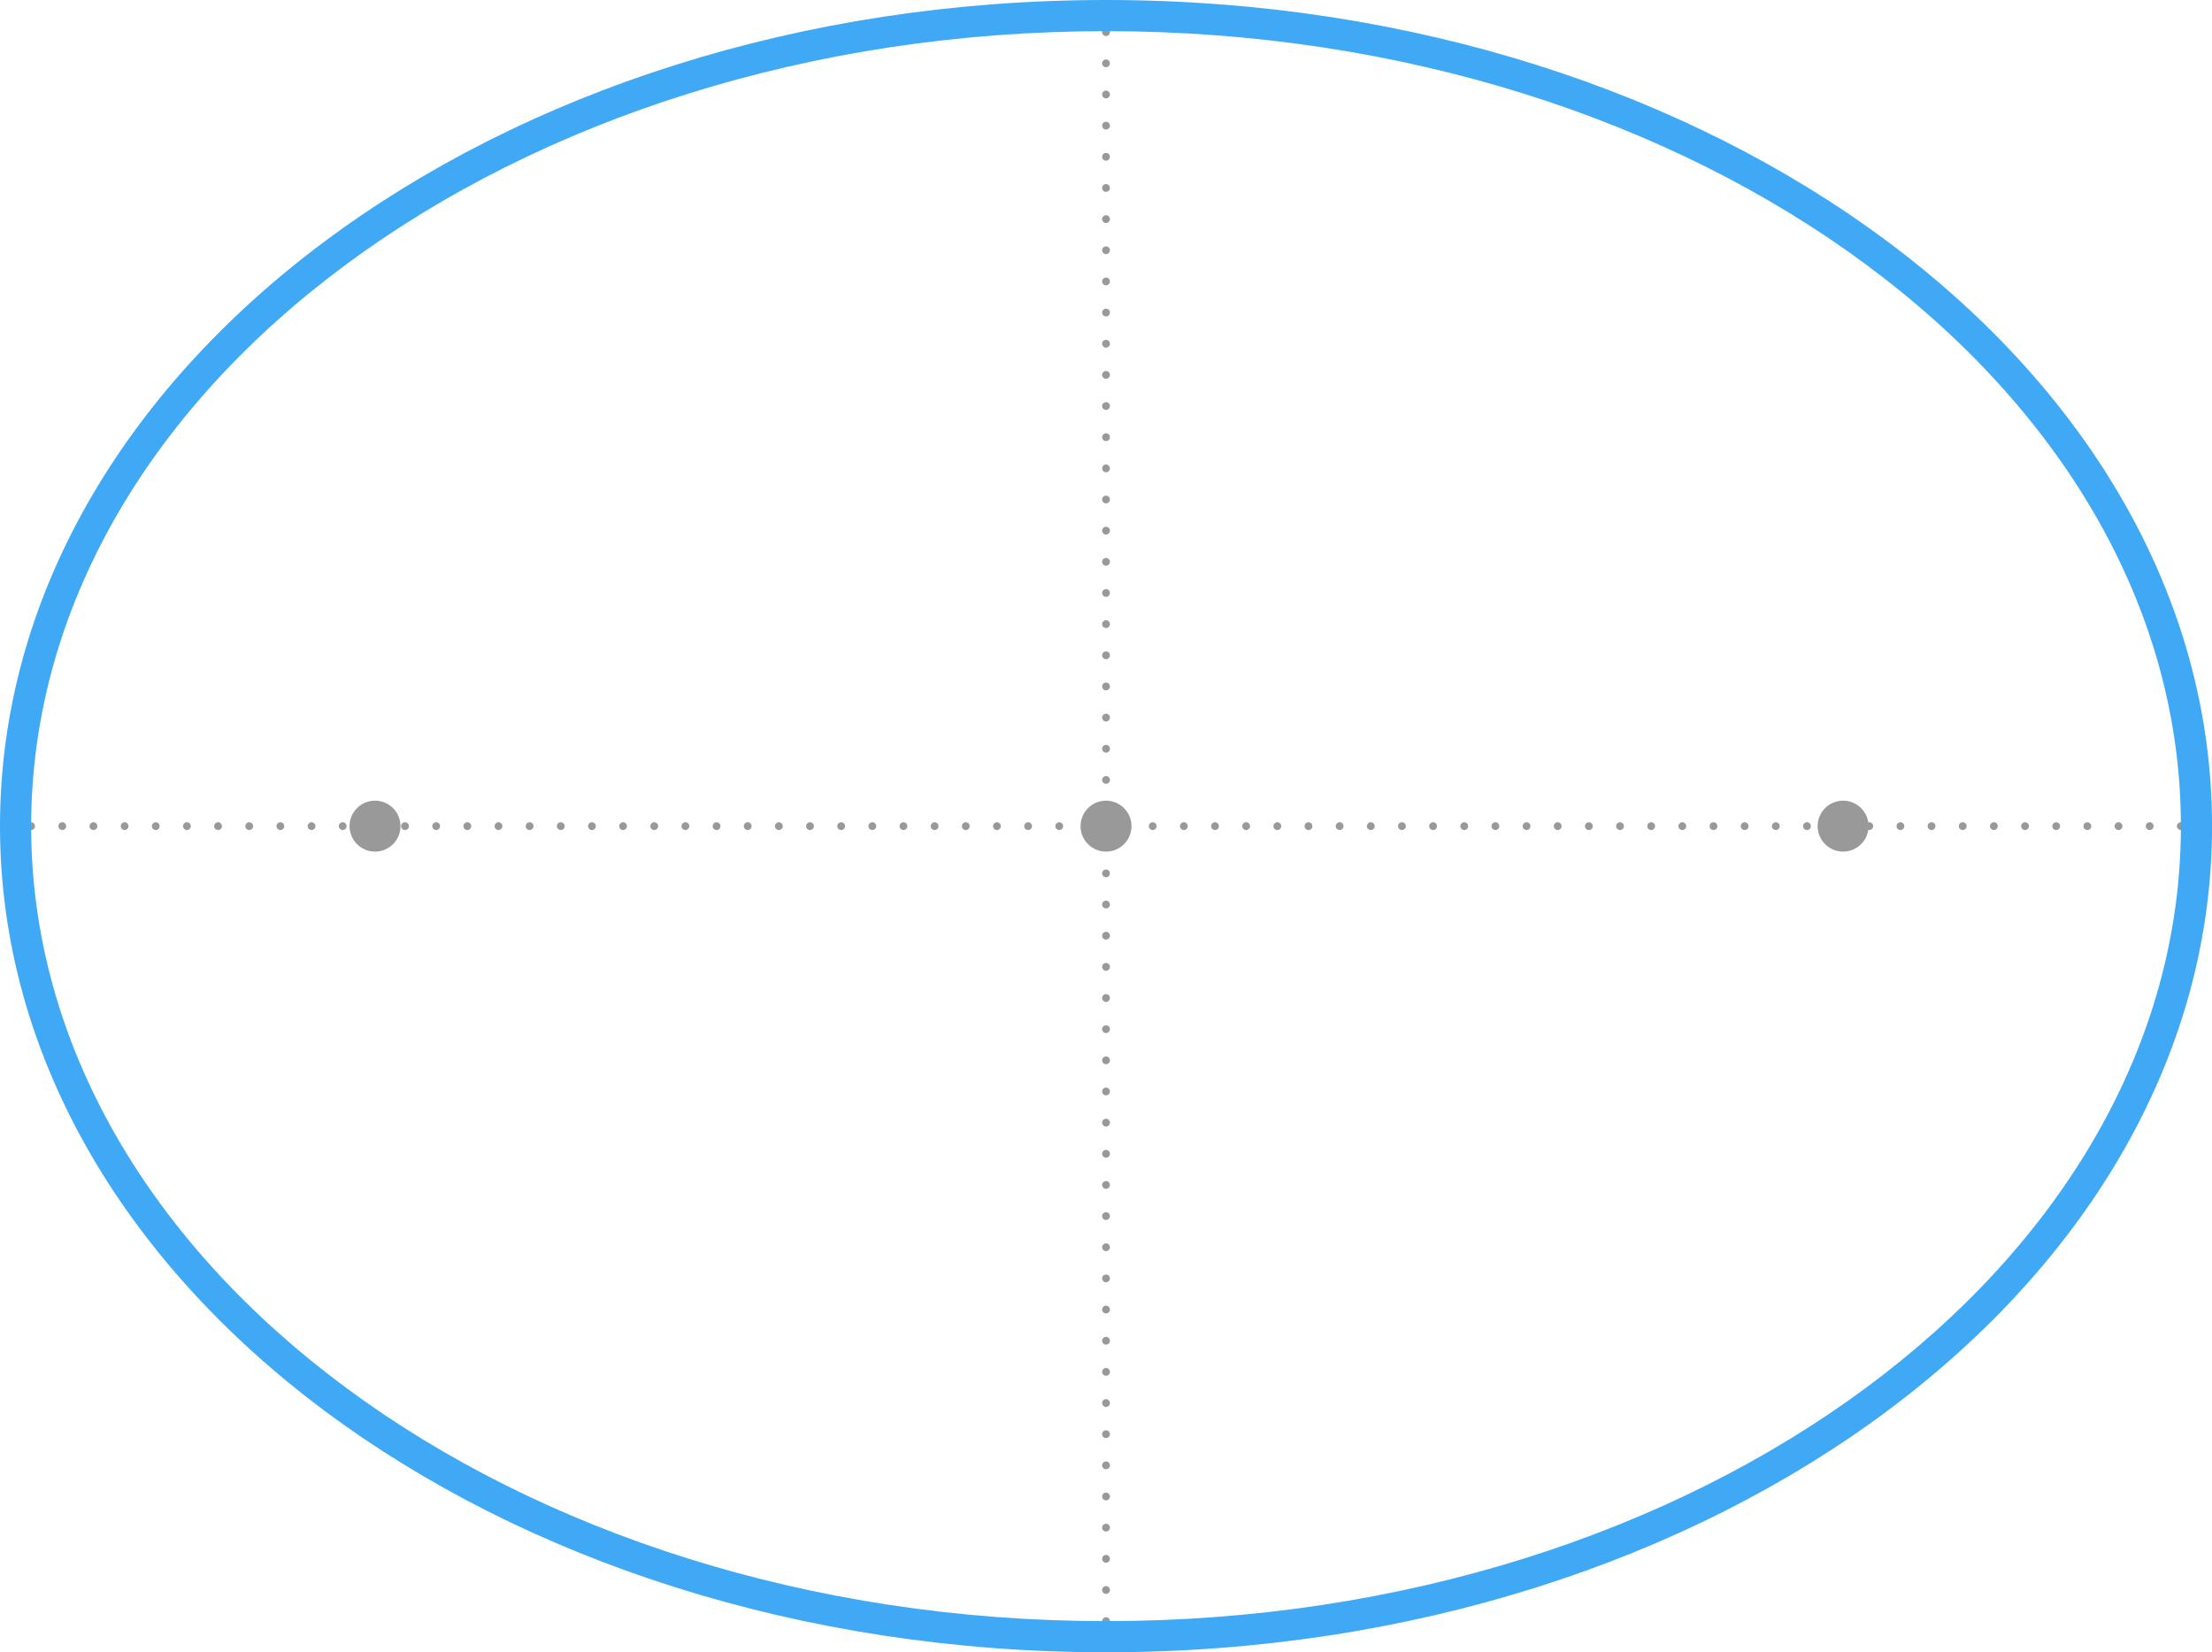 <?xml version="1.0" encoding="UTF-8"?><svg id="a" xmlns="http://www.w3.org/2000/svg" viewBox="0 0 568.01 424.26"><line x1="284.01" y1="424.26" x2="284.01" y2="0" style="fill:none; stroke:#999; stroke-dasharray:0 8; stroke-linecap:round; stroke-miterlimit:10; stroke-width:2px;"/><line x1="0" y1="212.13" x2="568.01" y2="212.13" style="fill:none; stroke:#999; stroke-dasharray:0 8; stroke-linecap:round; stroke-miterlimit:10; stroke-width:2px;"/><path d="m284.01,8c152.19,0,276.01,91.57,276.01,204.13s-123.82,204.13-276.01,204.13S8,324.68,8,212.13,131.82,8,284.01,8M284.01,0C127.15,0,0,94.97,0,212.13s127.15,212.13,284.01,212.13,284.01-94.97,284.01-212.13S440.86,0,284.01,0h0Z" style="fill:#3fa9f5;"/><circle cx="96.3" cy="212.13" r="6.54" style="fill:#999;"/><circle cx="284.01" cy="212.13" r="6.54" style="fill:#999;"/><circle cx="473.28" cy="212.13" r="6.54" style="fill:#999;"/></svg>